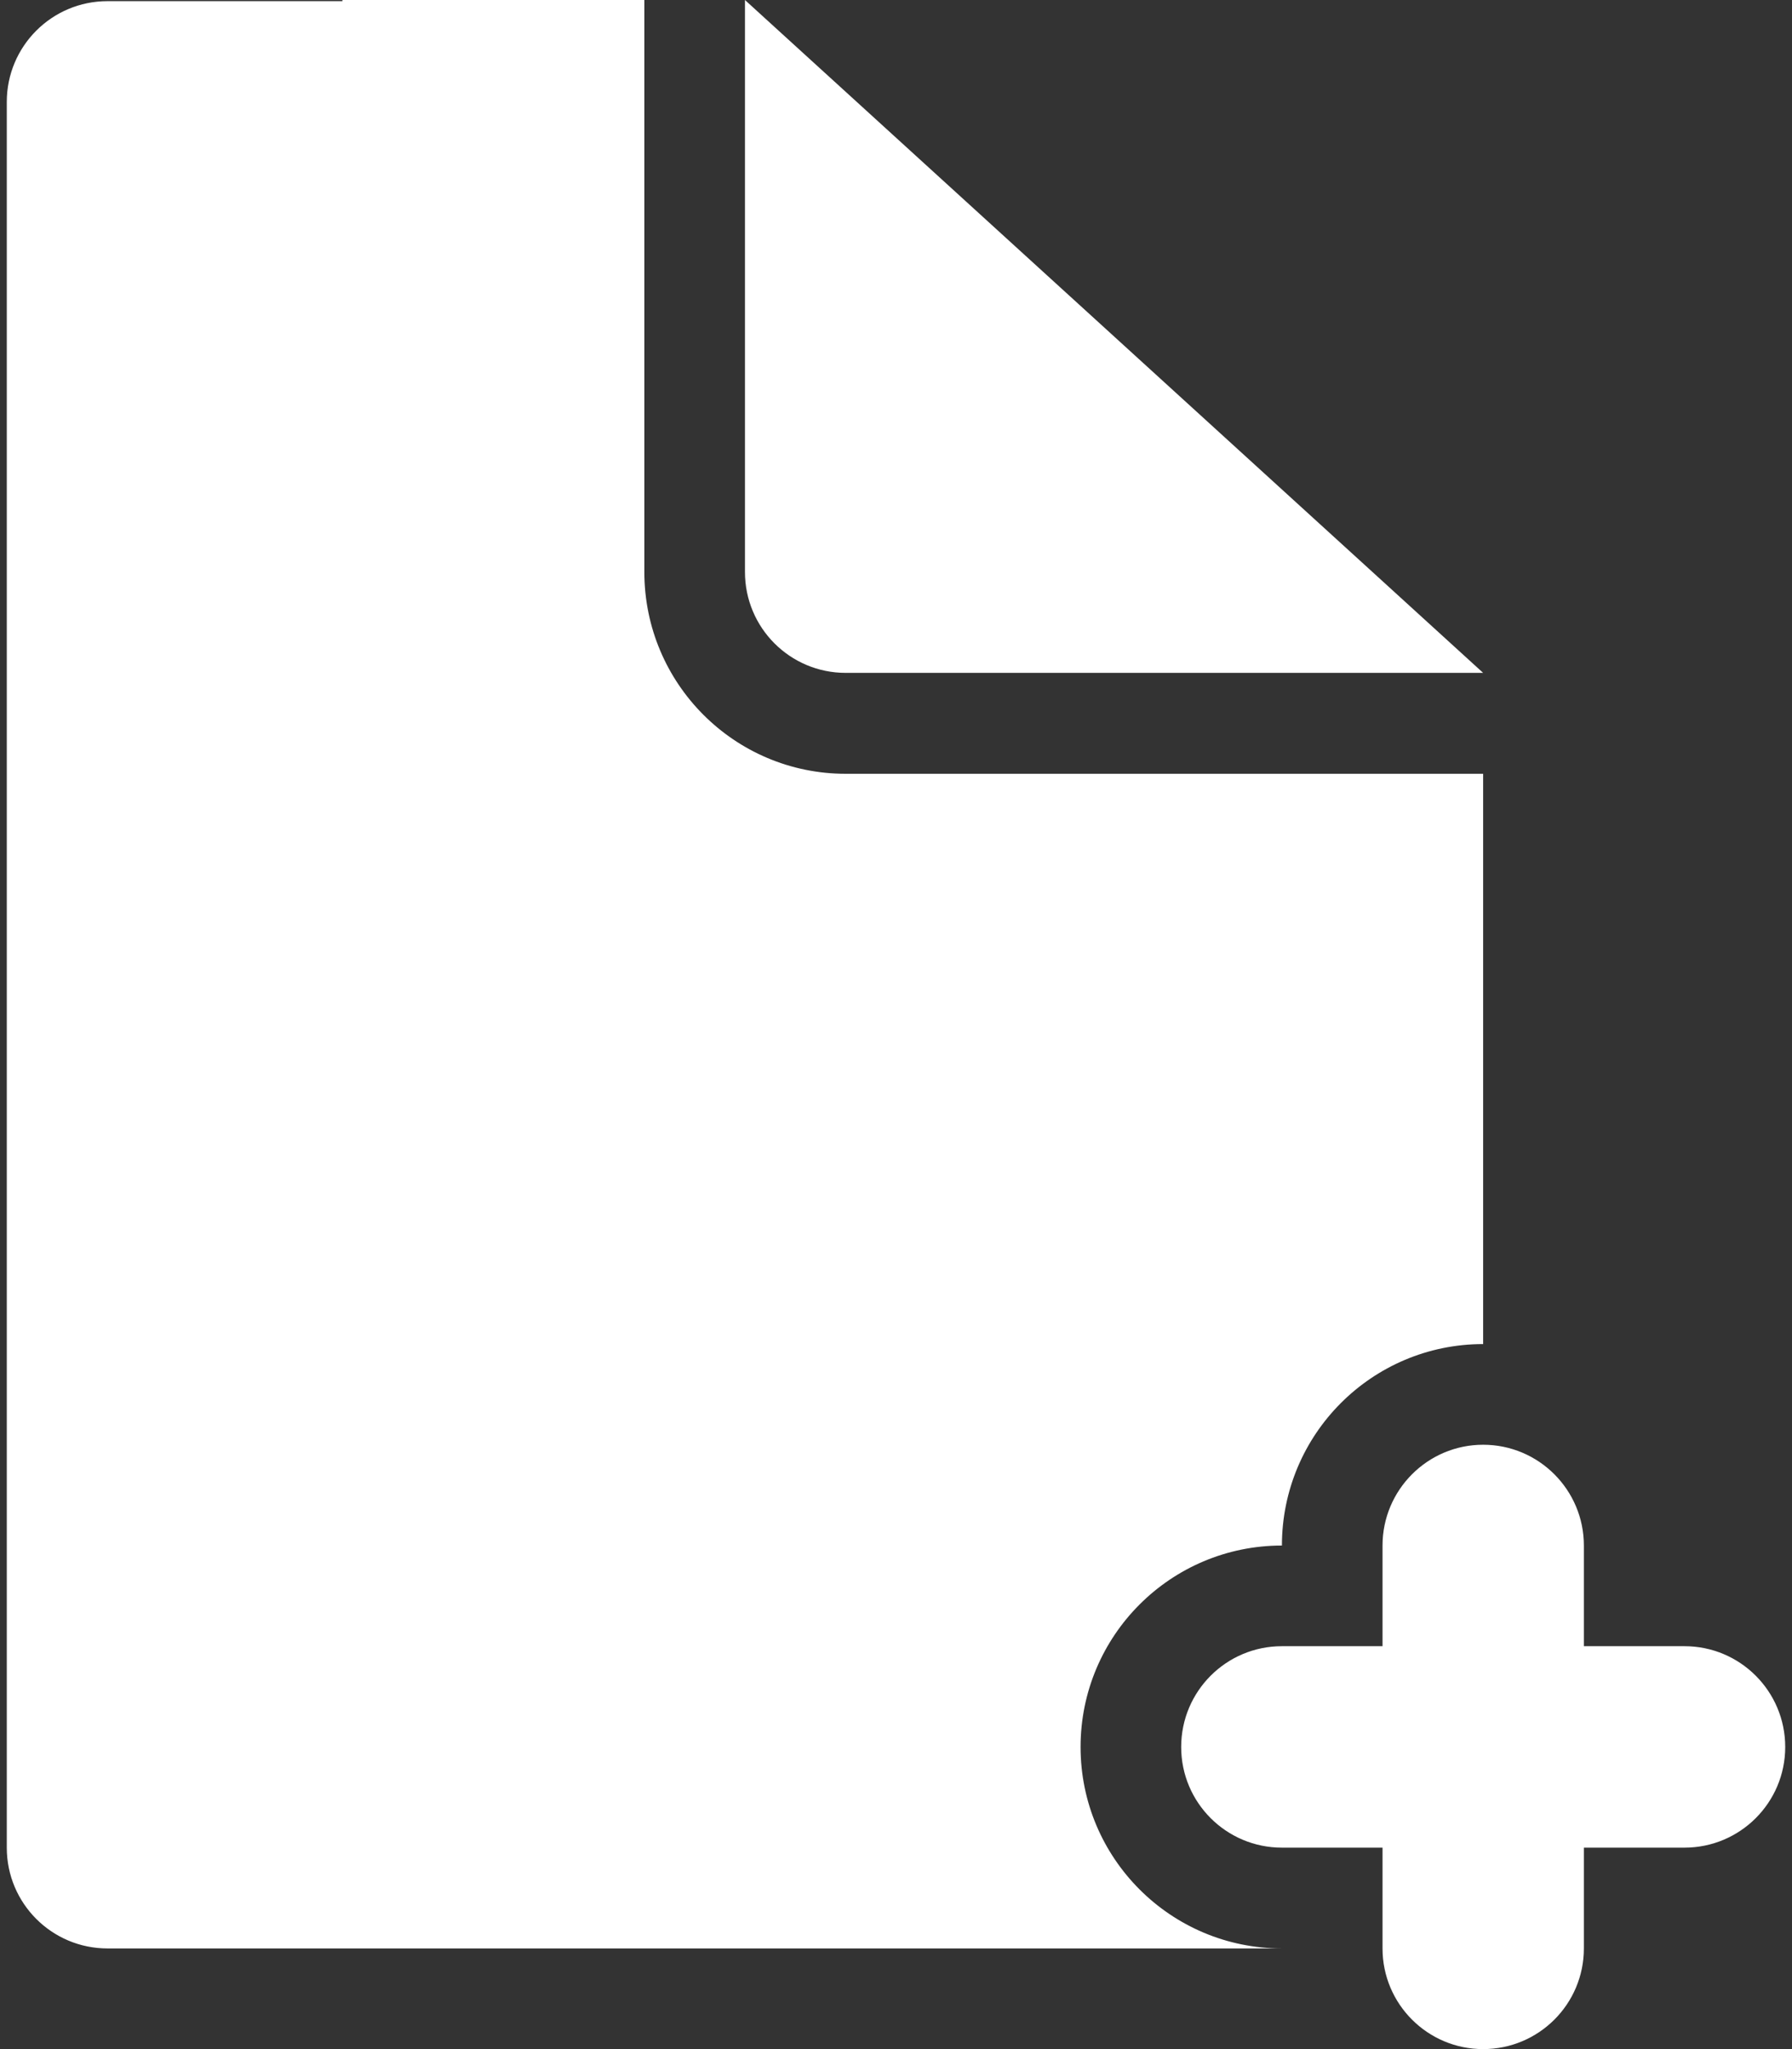 <?xml version="1.0" encoding="UTF-8" standalone="no"?>
<svg width="14px" height="16px" viewBox="0 0 14 16" version="1.1" xmlns="http://www.w3.org/2000/svg" xmlns:xlink="http://www.w3.org/1999/xlink">
    <rect x="0" y="0" width="14" height="16" fill="#333333" stroke="none"/>
    <!-- Generator: Sketch 39.1 (31720) - http://www.bohemiancoding.com/sketch -->
    <title>AddArticle</title>
    <desc>Created with Sketch.</desc>
    <defs></defs>
    <g id="Page-1" stroke="none" stroke-width="1" fill="none" fill-rule="evenodd">
        <g id="SVG-Icon" transform="translate(-31, -112)" fill="#FFFFFF">
            <g id="AddArticle" transform="translate(25, 108)">
                <path d="M12.607,9.254 L17.587,9.254 L11.82,4 L11.82,8.466 C11.82,8.902 12.172,9.254 12.607,9.254 L12.607,9.254 Z M19.16,16.854 L18.374,16.854 L18.374,16.068 C18.374,15.634 18.022,15.281 17.587,15.281 C17.153,15.281 16.801,15.634 16.801,16.068 L16.801,16.854 L16.015,16.854 C15.58,16.854 15.228,17.206 15.228,17.641 C15.228,18.075 15.58,18.427 16.015,18.427 L16.801,18.427 L16.801,19.214 C16.801,19.648 17.153,20 17.587,20 C18.022,20 18.374,19.648 18.374,19.214 L18.374,18.427 L19.16,18.427 C19.595,18.427 19.947,18.075 19.947,17.641 C19.947,17.206 19.595,16.854 19.16,16.854 L19.16,16.854 Z M14.442,17.641 C14.442,16.772 15.146,16.068 16.015,16.068 C16.015,15.199 16.719,14.495 17.587,14.495 L17.587,10.042 L12.607,10.042 C11.738,10.042 11.034,9.337 11.034,8.466 L11.034,4 L8.675,4 L8.675,4.009 L6.84,4.009 C6.405,4.009 6.053,4.361 6.053,4.796 L6.053,18.427 C6.053,18.862 6.405,19.214 6.84,19.214 L16.015,19.214 L16.015,19.214 C15.146,19.214 14.442,18.509 14.442,17.641 L14.442,17.641 Z" id="Add"></path>
            </g>
        </g>
    </g>
</svg>